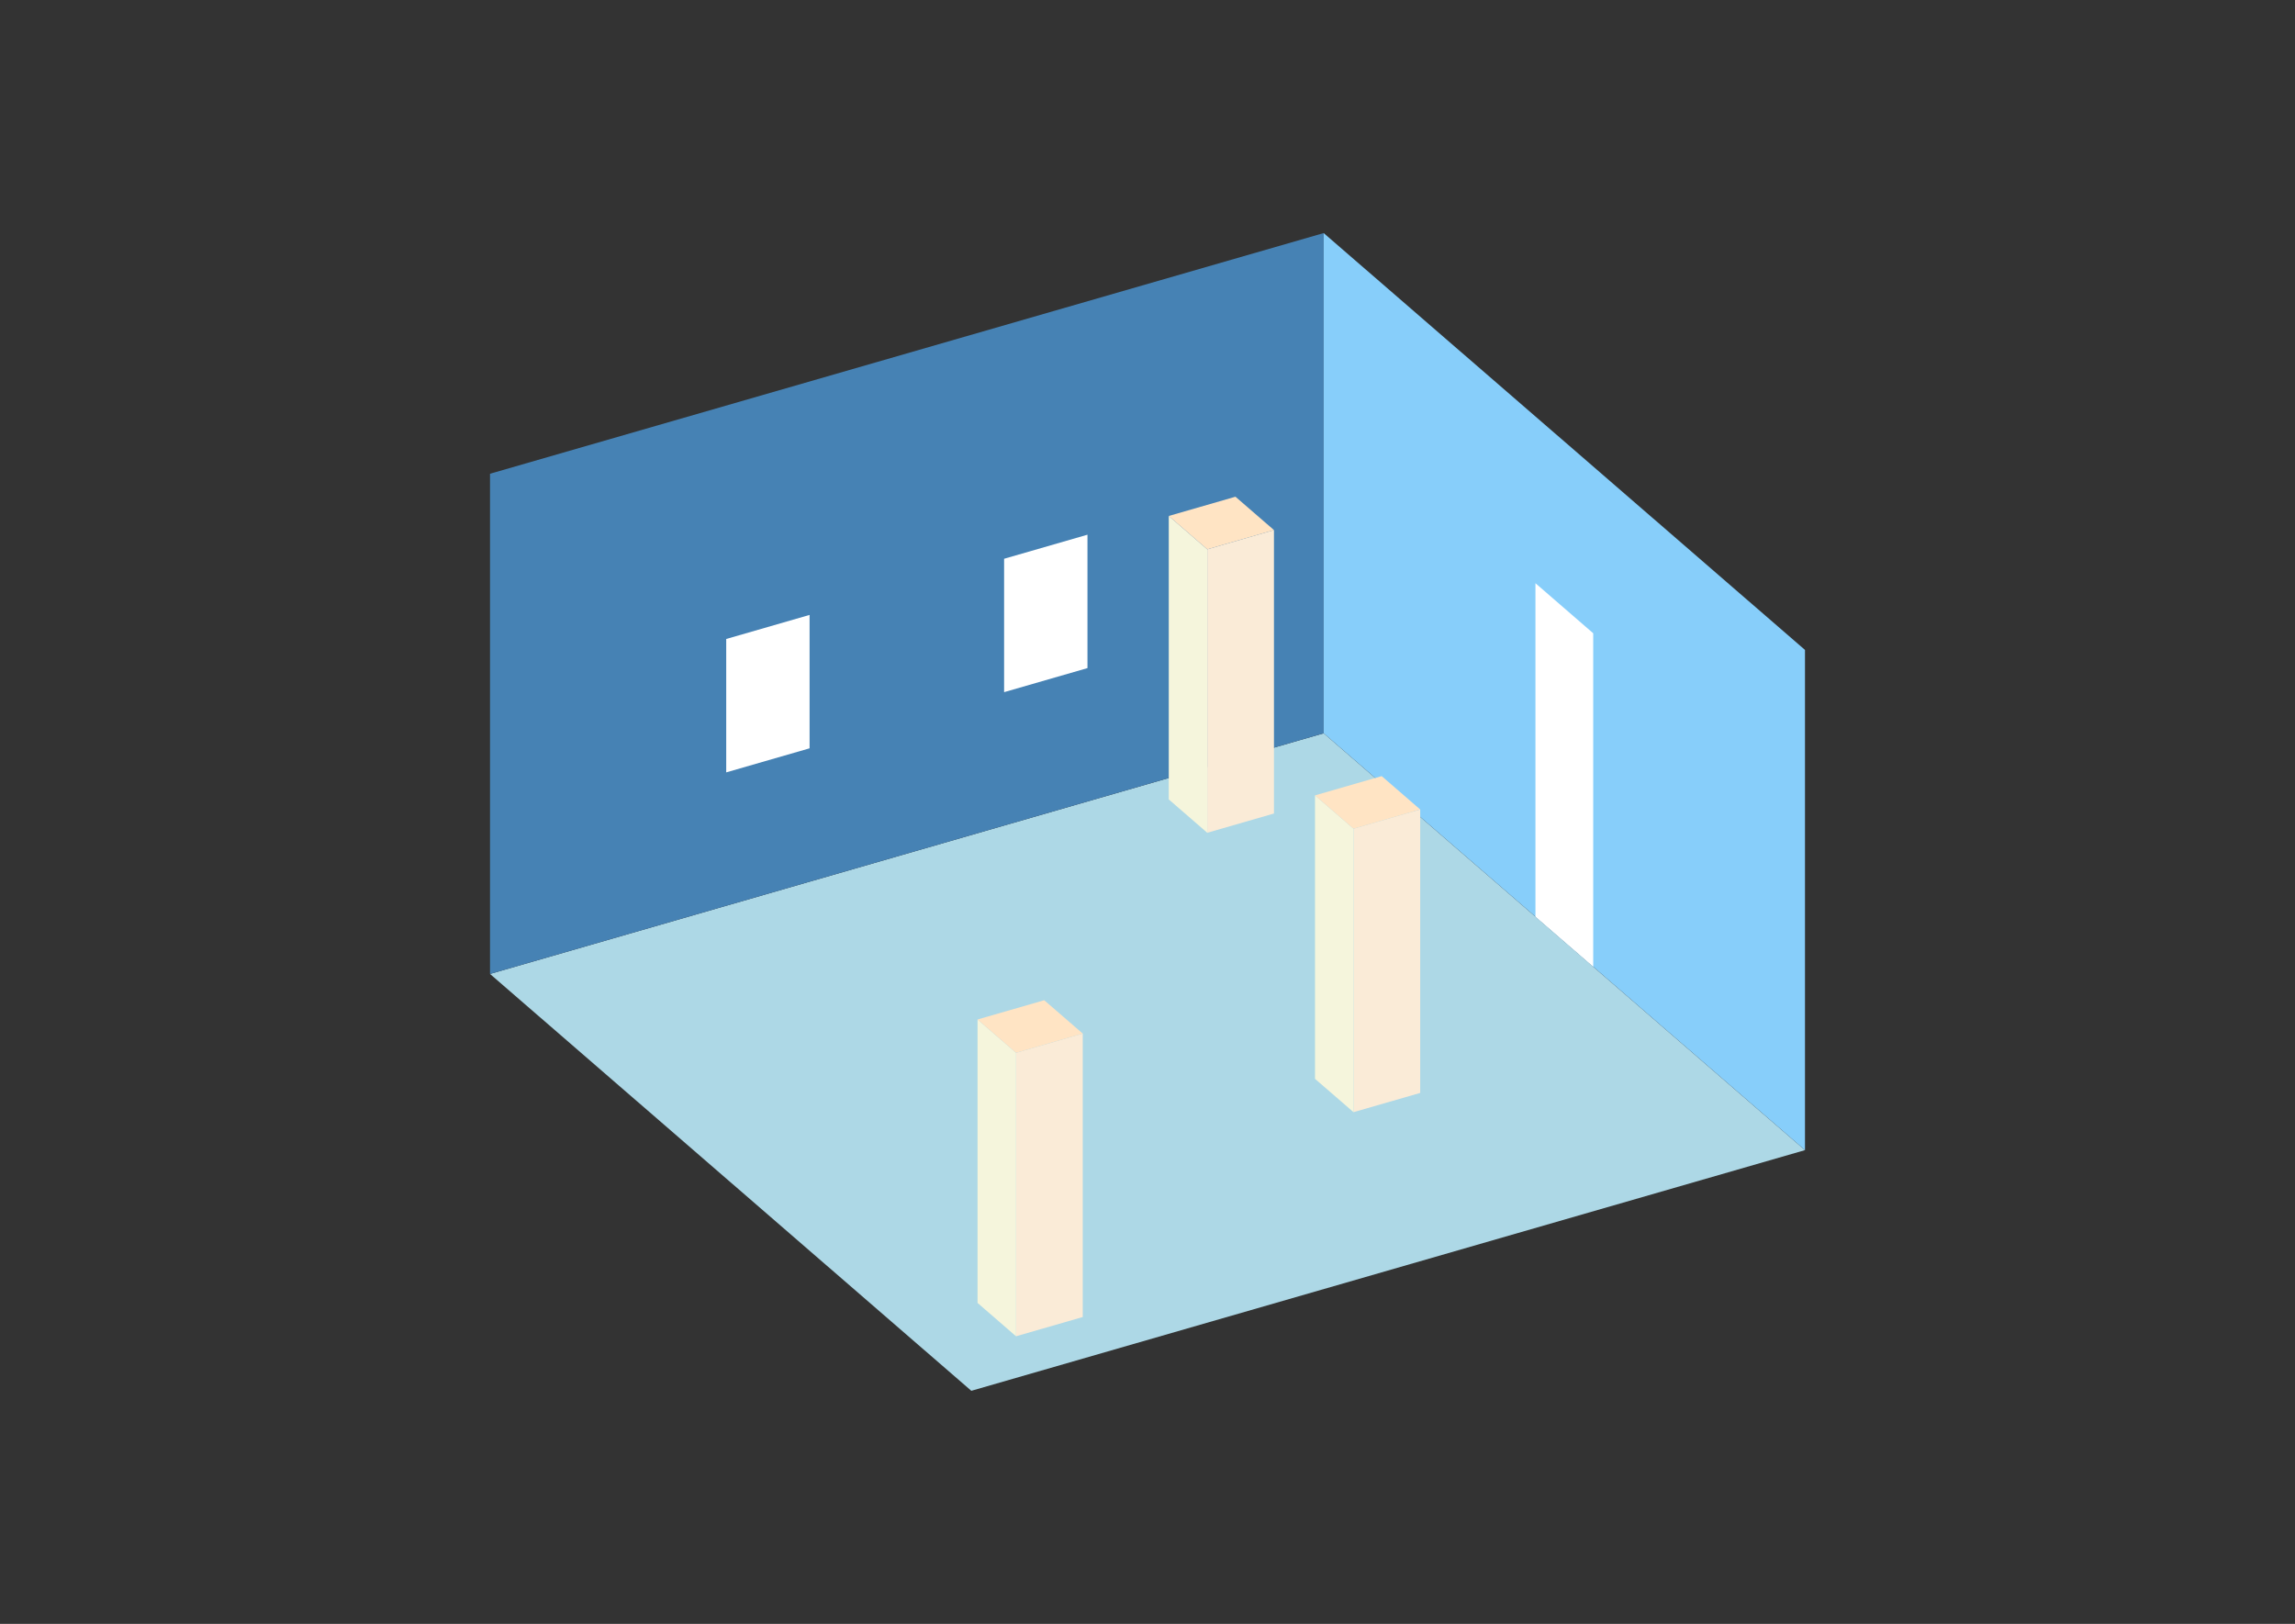 <?xml version="1.0" encoding="UTF-8"?>
<svg
  xmlns="http://www.w3.org/2000/svg"
  width="848"
  height="600"
  style="background-color:white"
>
  <rect width="100%" height="100%" fill="#333333" stroke="none"/>
  <polygon fill="lightblue" points="358.904,513.881 181.06,359.863 489.096,270.941 666.94,424.959" />
  <polygon fill="steelblue" points="181.06,359.863 181.06,175.041 489.096,86.119 489.096,270.941" />
  <polygon fill="lightskyblue" points="666.94,424.959 666.94,240.137 489.096,86.119 489.096,270.941" />
  <polygon fill="white" points="588.689,357.191 588.689,233.976 567.347,215.494 567.347,338.709" />
  <polygon fill="white" points="268.337,285.383 268.337,236.097 299.14,227.205 299.14,276.49" />
  <polygon fill="white" points="371.015,255.742 371.015,206.456 401.819,197.564 401.819,246.85" />
  <polygon fill="antiquewhite" points="500.12,410.932 500.12,306.199 524.763,299.086 524.763,403.818" />
  <polygon fill="beige" points="500.12,410.932 500.12,306.199 485.893,293.878 485.893,398.61" />
  <polygon fill="bisque" points="500.12,306.199 485.893,293.878 510.535,286.764 524.763,299.086" />
  <polygon fill="antiquewhite" points="375.43,493.734 375.43,389.002 400.072,381.888 400.072,486.621" />
  <polygon fill="beige" points="375.43,493.734 375.43,389.002 361.202,376.681 361.202,481.413" />
  <polygon fill="bisque" points="375.43,389.002 361.202,376.681 385.845,369.567 400.072,381.888" />
  <polygon fill="antiquewhite" points="446.085,307.696 446.085,202.963 470.728,195.85 470.728,300.582" />
  <polygon fill="beige" points="446.085,307.696 446.085,202.963 431.857,190.642 431.857,295.374" />
  <polygon fill="bisque" points="446.085,202.963 431.857,190.642 456.5,183.528 470.728,195.85" />
</svg>
